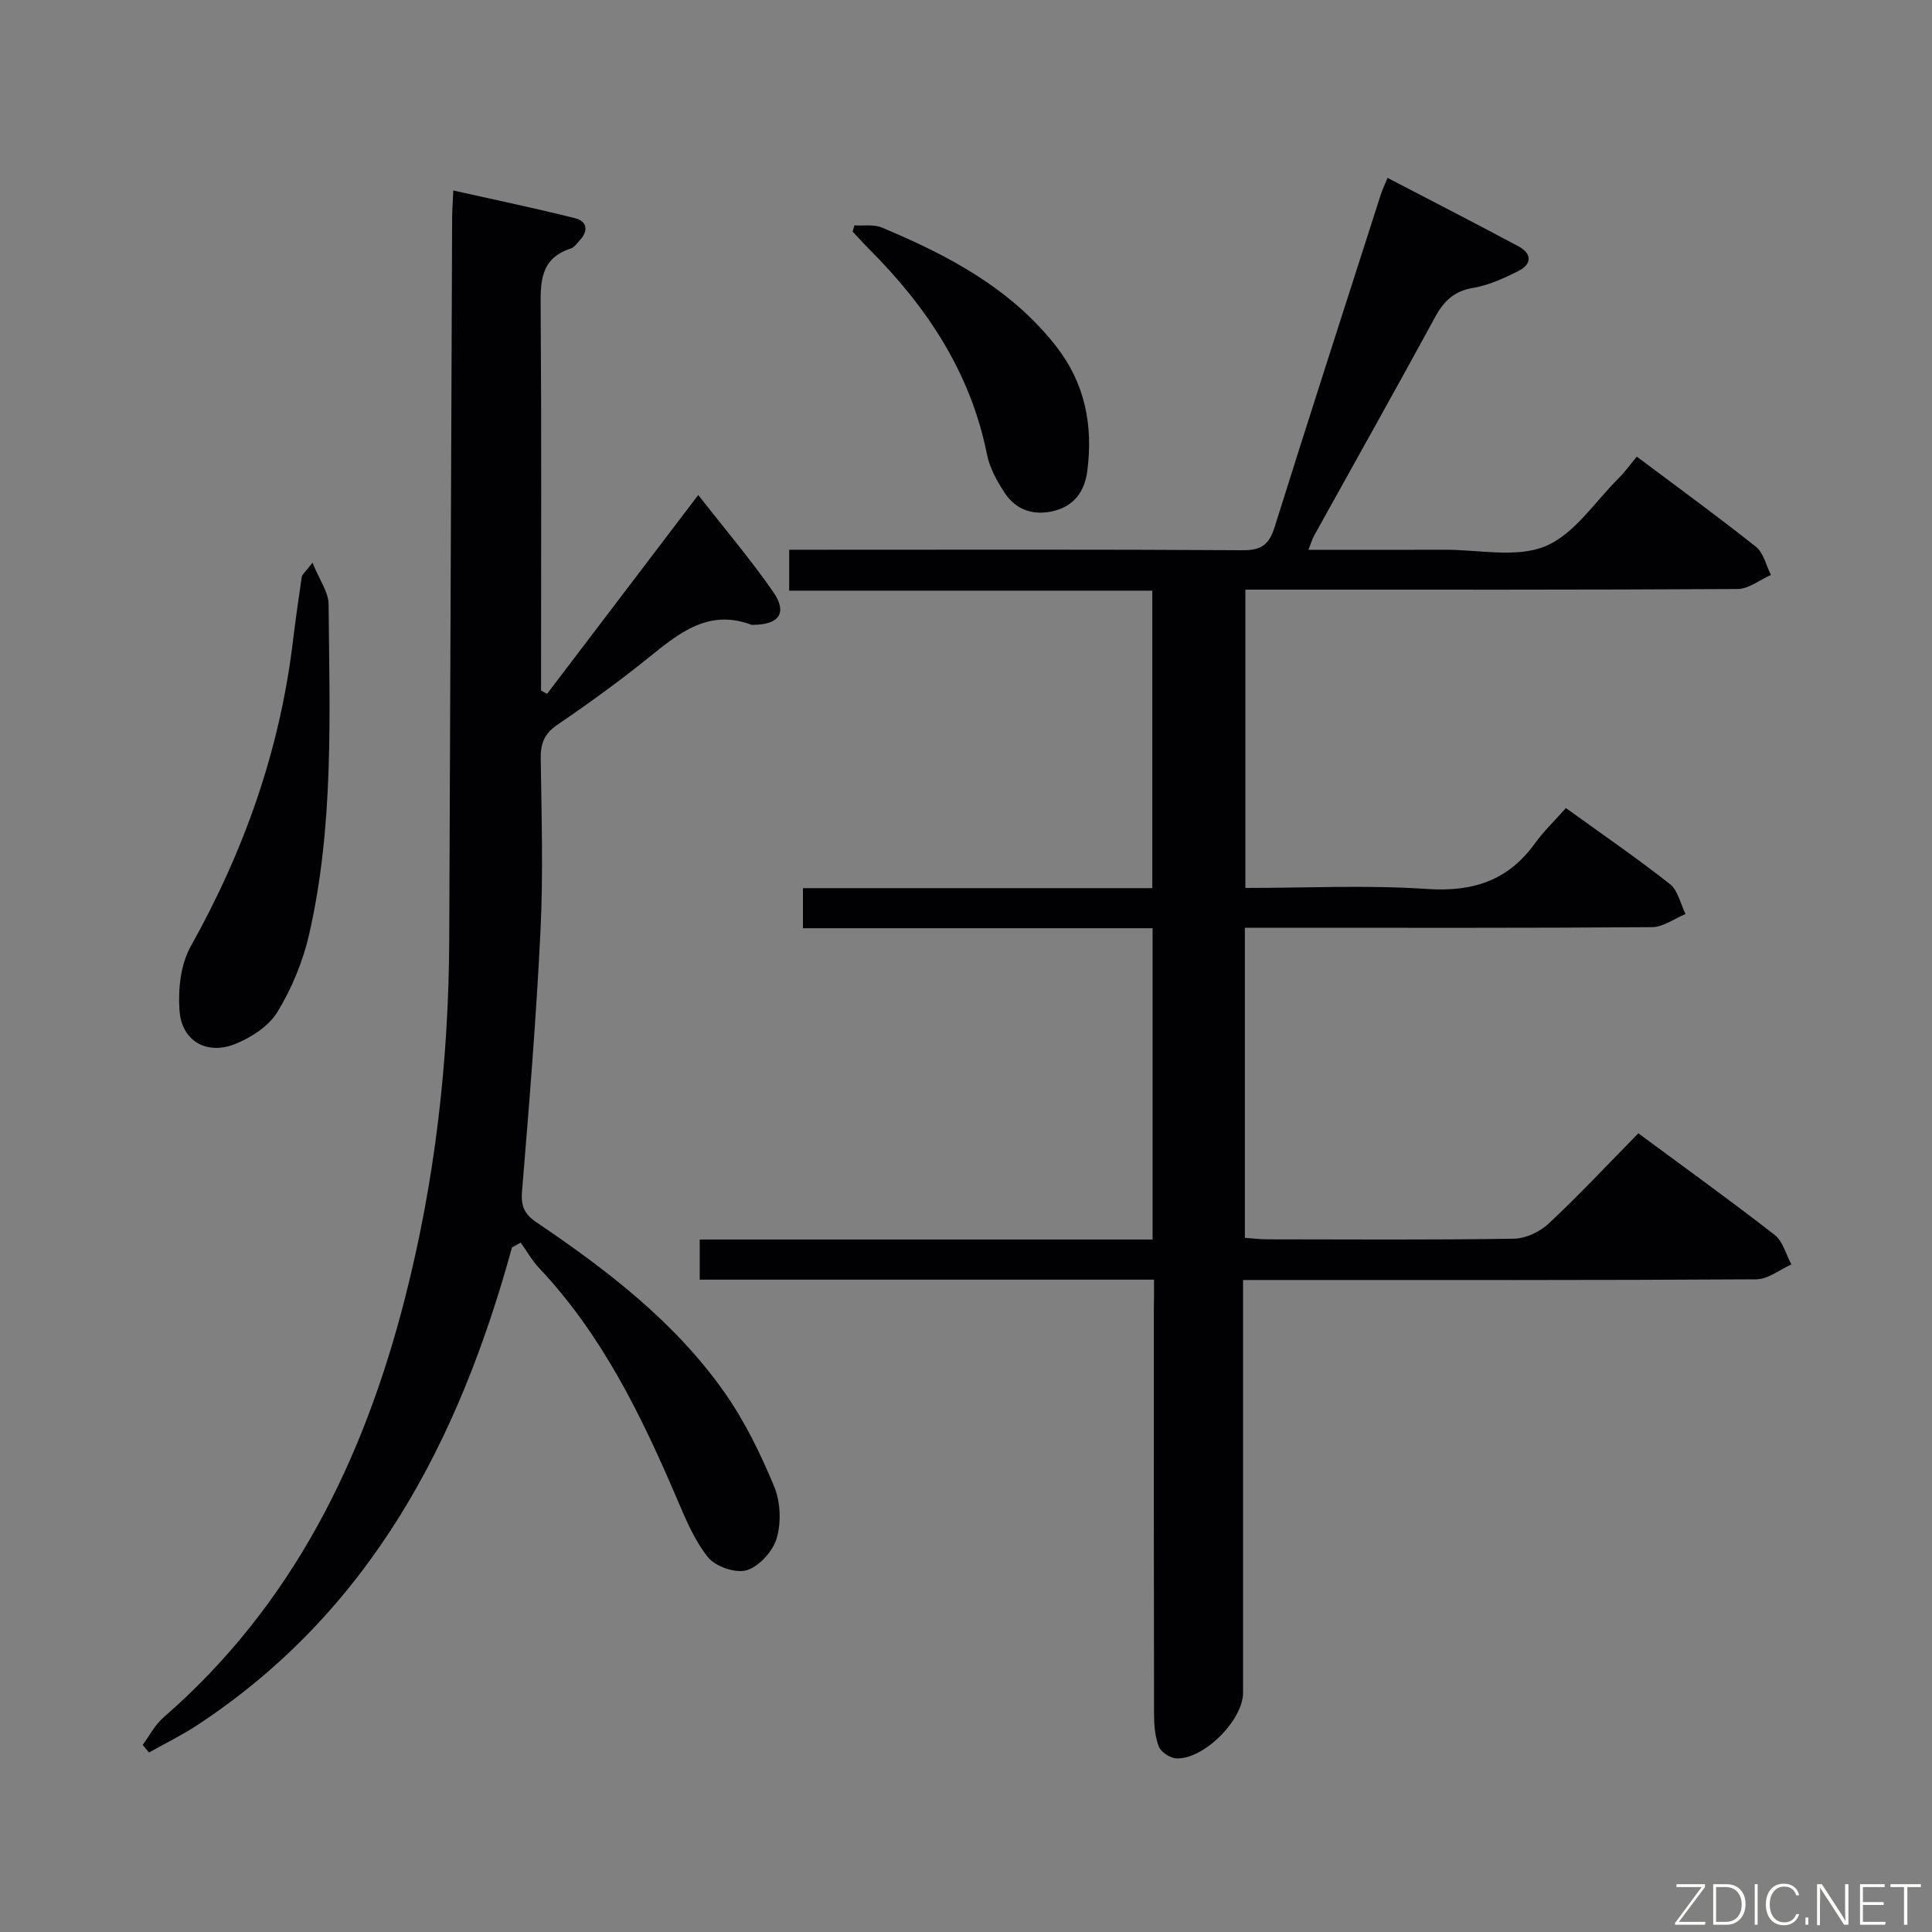 <svg enable-background="new 0 0 400 400" viewBox="0 0 400 400" xmlns="http://www.w3.org/2000/svg"><rect x="0" y="0" width="400" height="400" fill="#808080" stroke="none"/><path d="m238.93 264.94c-31.67 0-62.76 0-94.06 0 0-2.89 0-5.3 0-8.31h93.76c0-21.68 0-42.76 0-64.45-24.07 0-48.12 0-72.39 0 0-3.02 0-5.42 0-8.3h72.33c0-20.7 0-40.92 0-61.59-24.95 0-49.87 0-75.18 0 0-2.83 0-5.23 0-8.47h5.51c29.49 0 58.99-.09 88.48.1 3.92.03 5.43-1.32 6.54-4.87 7.2-22.96 14.61-45.86 21.96-68.77.35-1.08.85-2.12 1.4-3.45 9.17 4.78 18.17 9.39 27.07 14.15 2.9 1.55 2.84 3.73-.05 5.17-2.95 1.47-6.08 2.91-9.29 3.45-3.88.65-6.02 2.64-7.82 5.94-8.27 15.18-16.74 30.25-25.13 45.38-.38.69-.59 1.46-1.16 2.91 9.78 0 19.03.03 28.27-.01 6.99-.03 14.76 1.75 20.76-.72 5.99-2.47 10.25-9.19 15.21-14.11 1.3-1.29 2.36-2.8 3.74-4.45 8.61 6.46 16.79 12.4 24.68 18.68 1.58 1.25 2.09 3.84 3.09 5.82-2.3 1.01-4.59 2.89-6.9 2.91-31.83.19-63.65.13-95.48.13-1.99 0-3.98 0-6.43 0v61.76c12.69 0 25.19-.63 37.59.21 9.47.64 16.76-1.69 22.34-9.41 1.84-2.55 4.15-4.76 6.44-7.34 7.63 5.52 14.76 10.4 21.53 15.74 1.67 1.32 2.19 4.09 3.23 6.2-2.31.95-4.62 2.7-6.94 2.72-26.16.2-52.32.12-78.48.12-1.82 0-3.64 0-5.81 0v64.2c1.52.11 3.11.31 4.69.31 17 .02 33.99.14 50.99-.13 2.47-.04 5.42-1.44 7.25-3.16 6.31-5.91 12.23-12.24 18.53-18.66 9.65 7.14 19.08 13.92 28.23 21.04 1.71 1.33 2.34 4.04 3.46 6.11-2.42 1.07-4.83 3.06-7.26 3.08-33.33.21-66.65.14-99.98.14-1.82 0-3.65 0-6.29 0v6 79.48c0 5.67-8.22 13.89-13.88 13.56-1.29-.08-3.15-1.34-3.58-2.49-.8-2.1-.97-4.53-.97-6.82-.06-27.83-.04-55.66-.04-83.48.04-1.84.04-3.66.04-6.32z" fill="#010103"/><path d="m106 258.26c-10.99 40.11-29.32 75.37-65.22 98.95-3.18 2.09-6.62 3.76-9.94 5.63-.43-.53-.86-1.06-1.29-1.59 1.4-1.89 2.51-4.11 4.24-5.62 26.69-23.16 41.44-53.22 50.03-86.75 6.26-24.42 9.09-49.3 9.19-74.5.19-49.79.39-99.59.6-149.38.01-1.48.12-2.95.24-5.56 8.66 1.94 16.98 3.67 25.22 5.74 2.53.64 2.79 2.62.94 4.6-.57.61-1.11 1.45-1.82 1.67-6.53 2.1-6.29 7.19-6.25 12.7.18 24.65.08 49.31.08 73.97v4.86c.42.22.83.45 1.25.67 10.27-13.51 20.54-27.02 31.29-41.16 5.27 6.74 10.72 13.14 15.5 20.02 3.01 4.34 1.3 6.78-3.98 6.85-.17 0-.35.04-.5-.01-8.91-3.34-15 1.73-21.3 6.81-6.08 4.9-12.43 9.5-18.89 13.9-2.71 1.85-3.49 3.9-3.44 7.02.17 11.83.53 23.68-.04 35.48-.87 18.06-2.35 36.09-3.83 54.11-.26 3.1.52 4.73 3.05 6.44 14.67 9.92 28.72 20.68 38.99 35.35 4.14 5.92 7.37 12.59 10.15 19.27 1.32 3.16 1.5 7.41.55 10.71-.77 2.69-3.61 5.85-6.19 6.65-2.28.71-6.51-.74-8.06-2.69-2.92-3.66-4.77-8.26-6.65-12.65-7.3-17.04-15.42-33.56-28.32-47.24-1.47-1.56-2.54-3.49-3.79-5.24-.62.33-1.22.66-1.81.99z" fill="#010103"/><path d="m64.7 116.5c1.46 3.61 3.31 6.09 3.33 8.58.21 22.92 1.13 45.93-4.06 68.5-1.28 5.55-3.58 11.09-6.54 15.95-1.8 2.95-5.46 5.31-8.8 6.64-5.84 2.32-10.99-.65-11.46-6.87-.33-4.41.21-9.6 2.31-13.35 11.01-19.67 18.39-40.43 21.12-62.82.56-4.56 1.19-9.12 1.87-13.67.09-.55.74-1.02 2.23-2.96z" fill="#010103"/><path d="m176.9 46.66c1.9.12 4.02-.25 5.68.45 13.72 5.75 26.76 12.6 36.16 24.69 5.95 7.66 7.62 16.42 6.35 25.87-.57 4.18-2.8 7.12-6.97 8.13-4.09 1-7.74-.19-10.08-3.71-1.62-2.45-3.15-5.23-3.71-8.06-3.4-16.96-12.47-30.56-24.46-42.53-1.15-1.15-2.23-2.37-3.34-3.55.11-.44.24-.86.37-1.29z" fill="#010103"/><g fill="#fbfcfa"><path d="m346.9 398 5.4-7.3h-5.2v-.6h5.9v.6l-5.4 7.2h5.5l-.1.6h-6.2v-.5z"/><path d="m354.7 390.1h2.8c2.3 0 3.9 1.6 3.9 4.1s-1.6 4.3-3.9 4.3h-2.8zm.6 7.8h2c2.2 0 3.3-1.6 3.3-3.6 0-1.8-1-3.6-3.3-3.6h-2z"/><path d="m363.9 390.1v8.4h-.6v-8.4h1.6z"/><path d="m372.5 396.3c-.4 1.3-1.4 2.3-3.2 2.3-2.4 0-3.7-1.9-3.7-4.3 0-2.3 1.2-4.3 3.7-4.3 1.8 0 2.9 1 3.2 2.4h-.6c-.4-1.1-1.1-1.8-2.5-1.8-2.1 0-3 1.9-3 3.7s.9 3.7 3 3.7c1.4 0 2.1-.7 2.5-1.7z"/><path d="m373.8 398.5v-1.5h.6v1.5z"/><path d="m376.2 398.5v-8.4h1c1.3 2 4.4 6.7 4.9 7.6-.1-1.2-.1-2.4-.1-3.8v-3.8h.7v8.4h-.9c-1.2-1.9-4.4-6.8-5-7.7.1 1.1 0 2.3 0 3.9v3.9h-.6z"/><path d="m390 394.4h-4.3v3.5h4.7l-.1.6h-5.2v-8.4h5.1v.6h-4.5v3.1h4.3z"/><path d="m394.2 390.7h-2.8v-.6h6.3v.6h-2.8v7.8h-.7z"/></g></svg>